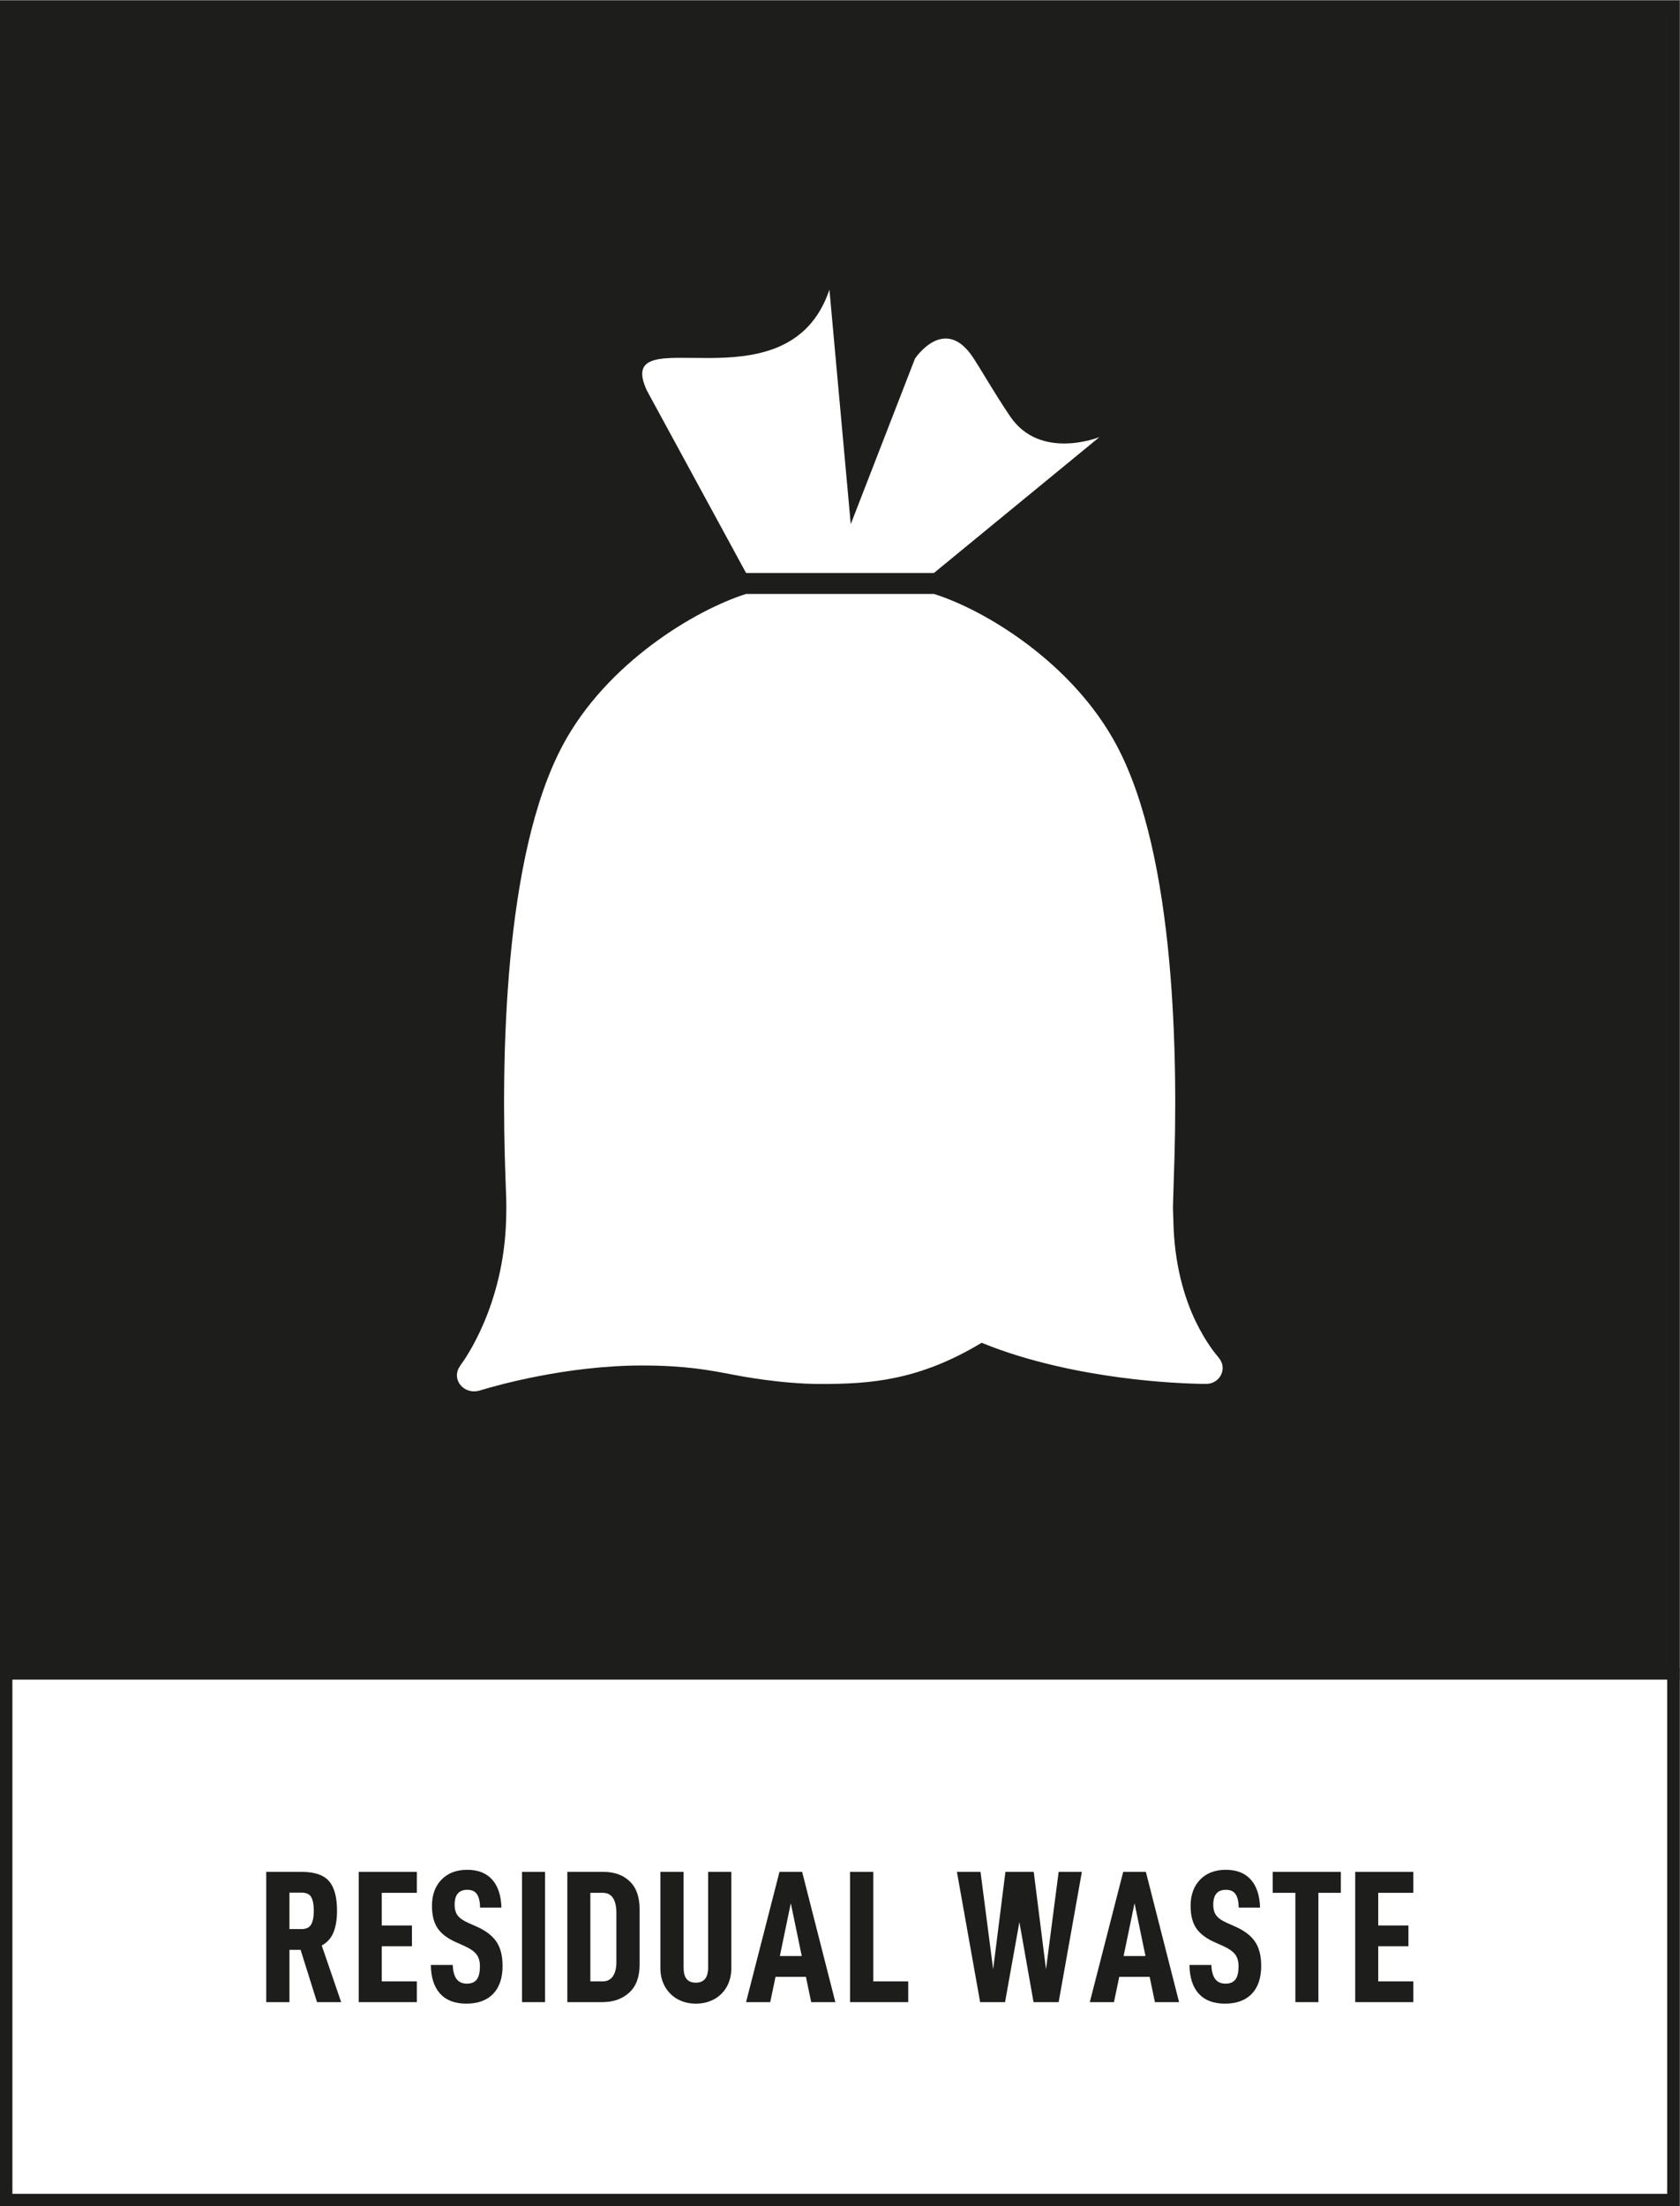 <?xml version="1.0" encoding="UTF-8" standalone="no"?>
<svg
   xmlns:dc="http://purl.org/dc/elements/1.1/"
   xmlns:cc="http://creativecommons.org/ns#"
   xmlns:rdf="http://www.w3.org/1999/02/22-rdf-syntax-ns#"
   xmlns:svg="http://www.w3.org/2000/svg"
   xmlns="http://www.w3.org/2000/svg"
   xmlns:sodipodi="http://sodipodi.sourceforge.net/DTD/sodipodi-0.dtd"
   xmlns:inkscape="http://www.inkscape.org/namespaces/inkscape"
   version="1.1"
   id="svg2"
   xml:space="preserve"
   width="361.721"
   height="474.913"
   viewBox="0 0 361.721 474.913"
   sodipodi:docname="residual-waste.ai"><rect x="0" y="0" width="361.721" height="474.913" fill="#808080" stroke="none"/><defs
     id="defs6"><clipPath
       clipPathUnits="userSpaceOnUse"
       id="clipPath26"><path
         d="M 0,356.185 H 271.291 V 0 H 0 Z"
         id="path24" /></clipPath><clipPath
       clipPathUnits="userSpaceOnUse"
       id="clipPath84"><path
         d="M 0,356.185 H 271.291 V 0 H 0 Z"
         id="path82" /></clipPath></defs><sodipodi:namedview
     pagecolor="#ffffff"
     bordercolor="#666666"
     borderopacity="1"
     objecttolerance="10"
     gridtolerance="10"
     guidetolerance="10"
     inkscape:pageopacity="0"
     inkscape:pageshadow="2"
     inkscape:window-width="640"
     inkscape:window-height="480"
     id="namedview4" /><g
     id="g10"
     inkscape:groupmode="layer"
     inkscape:label="residual-waste"
     transform="matrix(1.333,0,0,-1.333,0,474.913)"><path
       d="M 0,85.893 H 269.291 V 355.185 L 0,355.185 Z"
       style="fill:#1d1d1b;fill-opacity:1;fill-rule:nonzero;stroke:none"
       id="path12" /><path
       d="M 0,84.893 H 271.291 V 356.185 L 0,356.185 Z M 2,354.185 H 269.291 V 86.894 H 2 Z"
       style="fill:#1d1d1b;fill-opacity:1;fill-rule:nonzero;stroke:none"
       id="path14" /><path
       d="M 1,1 H 270.291 V 86.039 H 1 Z"
       style="fill:#ffffff;fill-opacity:1;fill-rule:nonzero;stroke:none"
       id="path16" /><path
       d="M 0,0 H 271.291 V 87.039 H 0 Z M 2,85.039 H 269.291 V 2 H 2 Z"
       style="fill:#1d1d1b;fill-opacity:1;fill-rule:nonzero;stroke:none"
       id="path18" /><g
       id="g20"><g
         id="g22"
         clip-path="url(#clipPath26)"><g
           id="g28"
           transform="translate(48.705,44.754)"><path
             d="M 0,0 C 0.752,0 1.271,0.249 1.555,0.747 1.84,1.245 1.981,1.982 1.981,2.957 1.981,3.934 1.845,4.664 1.57,5.152 1.296,5.641 0.772,5.885 0,5.885 H -1.951 V 0 Z m -1.951,-3.354 v -8.445 h -3.75 V 9.238 H 0.03 C 2.104,9.238 3.572,8.74 4.436,7.744 5.3,6.748 5.731,5.152 5.731,2.957 5.731,1.555 5.539,0.387 5.152,-0.549 4.767,-1.483 4.136,-2.185 3.262,-2.652 l 3.14,-9.147 H 2.5 l -2.652,8.445 z"
             style="fill:#1d1d1b;fill-opacity:1;fill-rule:nonzero;stroke:none"
             id="path30" /></g><g
           id="g32"
           transform="translate(61.663,45.334)"><path
             d="M 0,0 H 4.878 V -3.354 H 0 v -5.671 h 5.671 v -3.354 H -3.72 V 8.658 H 5.671 V 5.273 L 0,5.273 Z"
             style="fill:#1d1d1b;fill-opacity:1;fill-rule:nonzero;stroke:none"
             id="path34" /></g><g
           id="g36"
           transform="translate(69.591,38.961)"><path
             d="m 0,0 h 3.537 c 0.04,-1.036 0.248,-1.799 0.625,-2.286 0.376,-0.487 0.93,-0.732 1.661,-0.732 0.732,0 1.266,0.224 1.601,0.671 0.335,0.447 0.503,1.159 0.503,2.134 0,0.813 -0.188,1.459 -0.565,1.936 -0.376,0.478 -1.01,0.92 -1.905,1.326 L 4.024,3.689 C 2.663,4.299 1.682,5.051 1.082,5.945 0.482,6.84 0.183,8.039 0.183,9.543 c 0,1.769 0.513,3.181 1.54,4.238 1.026,1.057 2.413,1.585 4.161,1.585 1.727,0 3.064,-0.523 4.01,-1.57 0.944,-1.047 1.448,-2.556 1.508,-4.527 H 7.957 C 7.937,10.225 7.77,10.94 7.454,11.418 7.14,11.896 6.616,12.135 5.884,12.135 4.522,12.135 3.842,11.332 3.842,9.727 3.842,8.994 4.009,8.41 4.345,7.973 4.68,7.536 5.244,7.145 6.036,6.799 l 1.372,-0.61 c 1.464,-0.65 2.526,-1.462 3.187,-2.439 0.66,-0.975 0.99,-2.275 0.99,-3.902 0,-1.952 -0.508,-3.455 -1.524,-4.512 -1.016,-1.057 -2.459,-1.585 -4.33,-1.585 -1.849,0 -3.261,0.538 -4.237,1.616 C 0.519,-3.557 0.021,-2.012 0,0"
             style="fill:#1d1d1b;fill-opacity:1;fill-rule:nonzero;stroke:none"
             id="path38" /></g><path
           d="m 88.037,32.955 h -3.72 v 21.037 h 3.72 z"
           style="fill:#1d1d1b;fill-opacity:1;fill-rule:nonzero;stroke:none"
           id="path40" /><g
           id="g42"
           transform="translate(98.998,37.133)"><path
             d="m 0,0 c 0.376,0.549 0.563,1.311 0.563,2.286 v 7.896 c 0,1.078 -0.182,1.896 -0.548,2.455 -0.367,0.558 -0.914,0.838 -1.647,0.838 H -3.644 V -0.824 h 2.012 C -0.92,-0.824 -0.377,-0.549 0,0 m -1.54,16.859 c 1.769,0 3.186,-0.508 4.253,-1.525 1.067,-1.016 1.6,-2.52 1.6,-4.512 V 1.859 c 0,-1.971 -0.558,-3.47 -1.676,-4.497 -1.118,-1.026 -2.572,-1.54 -4.36,-1.54 h -5.64 v 21.037 z"
             style="fill:#1d1d1b;fill-opacity:1;fill-rule:nonzero;stroke:none"
             id="path44" /></g><g
           id="g46"
           transform="translate(107.413,35.455)"><path
             d="m 0,0 c -0.498,0.875 -0.747,1.881 -0.747,3.019 v 15.518 h 3.75 V 3.11 c 0,-0.854 0.163,-1.479 0.488,-1.875 0.325,-0.396 0.822,-0.594 1.493,-0.594 1.322,0 1.983,0.823 1.983,2.469 v 15.427 h 3.749 V 3.019 C 10.716,1.881 10.473,0.875 9.984,0 9.497,-0.873 8.815,-1.549 7.942,-2.027 7.068,-2.504 6.082,-2.743 4.984,-2.743 3.887,-2.743 2.906,-2.504 2.043,-2.027 1.179,-1.549 0.498,-0.873 0,0"
             style="fill:#1d1d1b;fill-opacity:1;fill-rule:nonzero;stroke:none"
             id="path48" /></g><g
           id="g50"
           transform="translate(127.733,48.931)"><path
             d="m 0,0 -1.769,-8.536 h 3.538 z m -2.47,-11.89 -0.853,-4.086 H -7.226 L -1.829,5.062 H 1.829 L 7.195,-15.976 H 3.293 l -0.854,4.086 z"
             style="fill:#1d1d1b;fill-opacity:1;fill-rule:nonzero;stroke:none"
             id="path52" /></g><g
           id="g54"
           transform="translate(141.058,53.992)"><path
             d="m 0,0 v -17.684 h 5.641 v -3.353 H -3.75 V 0 Z"
             style="fill:#1d1d1b;fill-opacity:1;fill-rule:nonzero;stroke:none"
             id="path56" /></g><g
           id="g58"
           transform="translate(170.996,32.955)"><path
             d="M 0,0 H -4.055 L -6.341,12.927 -8.658,0 h -4.025 l -3.75,21.037 h 3.812 l 2.042,-15.732 1.982,15.732 h 4.573 L -2.042,5.305 0,21.037 h 3.75 z"
             style="fill:#1d1d1b;fill-opacity:1;fill-rule:nonzero;stroke:none"
             id="path60" /></g><g
           id="g62"
           transform="translate(183.254,48.931)"><path
             d="m 0,0 -1.769,-8.536 h 3.538 z m -2.47,-11.89 -0.853,-4.086 H -7.226 L -1.829,5.062 H 1.829 L 7.195,-15.976 H 3.293 l -0.854,4.086 z"
             style="fill:#1d1d1b;fill-opacity:1;fill-rule:nonzero;stroke:none"
             id="path64" /></g><g
           id="g66"
           transform="translate(192.127,38.961)"><path
             d="m 0,0 h 3.537 c 0.04,-1.036 0.248,-1.799 0.625,-2.286 0.376,-0.487 0.93,-0.732 1.661,-0.732 0.732,0 1.266,0.224 1.601,0.671 0.335,0.447 0.503,1.159 0.503,2.134 0,0.813 -0.188,1.459 -0.565,1.936 -0.376,0.478 -1.01,0.92 -1.905,1.326 L 4.024,3.689 C 2.663,4.299 1.682,5.051 1.082,5.945 0.482,6.84 0.183,8.039 0.183,9.543 c 0,1.769 0.513,3.181 1.54,4.238 1.026,1.057 2.414,1.585 4.161,1.585 1.727,0 3.064,-0.523 4.01,-1.57 0.944,-1.047 1.448,-2.556 1.508,-4.527 H 7.957 C 7.937,10.225 7.77,10.94 7.454,11.418 7.14,11.896 6.616,12.135 5.884,12.135 4.522,12.135 3.842,11.332 3.842,9.727 3.842,8.994 4.009,8.41 4.345,7.973 4.68,7.536 5.244,7.145 6.036,6.799 l 1.372,-0.61 c 1.464,-0.65 2.526,-1.462 3.187,-2.439 0.66,-0.975 0.99,-2.275 0.99,-3.902 0,-1.952 -0.508,-3.455 -1.524,-4.512 -1.016,-1.057 -2.459,-1.585 -4.33,-1.585 -1.849,0 -3.261,0.538 -4.237,1.616 C 0.519,-3.557 0.021,-2.012 0,0"
             style="fill:#1d1d1b;fill-opacity:1;fill-rule:nonzero;stroke:none"
             id="path68" /></g><g
           id="g70"
           transform="translate(212.951,50.608)"><path
             d="M 0,0 V -17.652 H -3.72 V 0 H -7.378 V 3.385 H 3.628 V 0 Z"
             style="fill:#1d1d1b;fill-opacity:1;fill-rule:nonzero;stroke:none"
             id="path72" /></g><g
           id="g74"
           transform="translate(222.616,45.334)"><path
             d="M 0,0 H 4.878 V -3.354 H 0 v -5.671 h 5.671 v -3.354 H -3.72 V 8.658 H 5.671 V 5.273 L 0,5.273 Z"
             style="fill:#1d1d1b;fill-opacity:1;fill-rule:nonzero;stroke:none"
             id="path76" /></g></g></g><g
       id="g78"><g
         id="g80"
         clip-path="url(#clipPath84)"><g
           id="g86"
           transform="translate(120.506,263.745)"><path
             d="m 0,0 h 6.681 23.663 l 26.741,21.948 c 0,0 -9.559,-3.877 -14.44,3.354 -2.598,3.848 -4.524,7.273 -5.956,9.458 -4.632,7.065 -9.404,-0.144 -9.404,-0.144 L 16.91,7.885 13.466,45.744 C 6.697,25.726 -21.787,41.783 -16.006,29.437 Z"
             style="fill:#ffffff;fill-opacity:1;fill-rule:nonzero;stroke:none"
             id="path88" /></g><g
           id="g90"
           transform="translate(196.694,137.224)"><path
             d="m 0,0 c -0.259,0.292 -1.905,2.225 -3.564,5.66 -1.781,3.688 -3.49,9.192 -3.606,16.398 -0.012,0.334 -0.076,1.838 -0.06,2.293 0.054,1.529 0.1,3.037 0.138,4.523 0.685,18.565 0.379,51.842 -9.272,69.874 -7.148,13.354 -21.328,21.837 -29.471,24.385 h -1.603 -7.5 -21.097 -0.163 c -8.161,-2.588 -22.461,-11.088 -29.577,-24.385 -9.652,-18.032 -9.958,-51.309 -9.274,-69.874 l 0.118,-3.295 c 0.03,-0.873 0.025,-1.72 0.01,-2.558 -0.006,-0.311 -0.014,-0.619 -0.024,-0.925 -0.373,-13.902 -6.746,-22.679 -7.307,-23.424 -0.022,-0.03 -0.155,-0.248 -0.155,-0.248 -0.304,-0.416 -0.483,-0.919 -0.483,-1.462 0,-1.434 1.243,-2.596 2.775,-2.596 0.444,0 0.889,0.11 1.344,0.264 2.273,0.681 13.588,3.911 25.783,3.911 6.995,0 10.918,-0.756 14.708,-1.487 1.004,-0.194 7.758,-1.499 14.155,-1.499 7.895,0 15.825,0.514 25.985,6.655 3.923,-1.603 8.03,-2.814 12.014,-3.737 7.203,-1.669 13.996,-2.384 18.56,-2.684 3.27,-0.215 5.401,-0.221 5.7,-0.216 0,0 0.011,10e-4 0.015,0.002 l 0.02,-0.001 c 1.449,0 2.623,1.155 2.623,2.58 C 0.792,-1.122 0.468,-0.558 0,0"
             style="fill:#ffffff;fill-opacity:1;fill-rule:nonzero;stroke:none"
             id="path92" /></g></g></g></g></svg>
